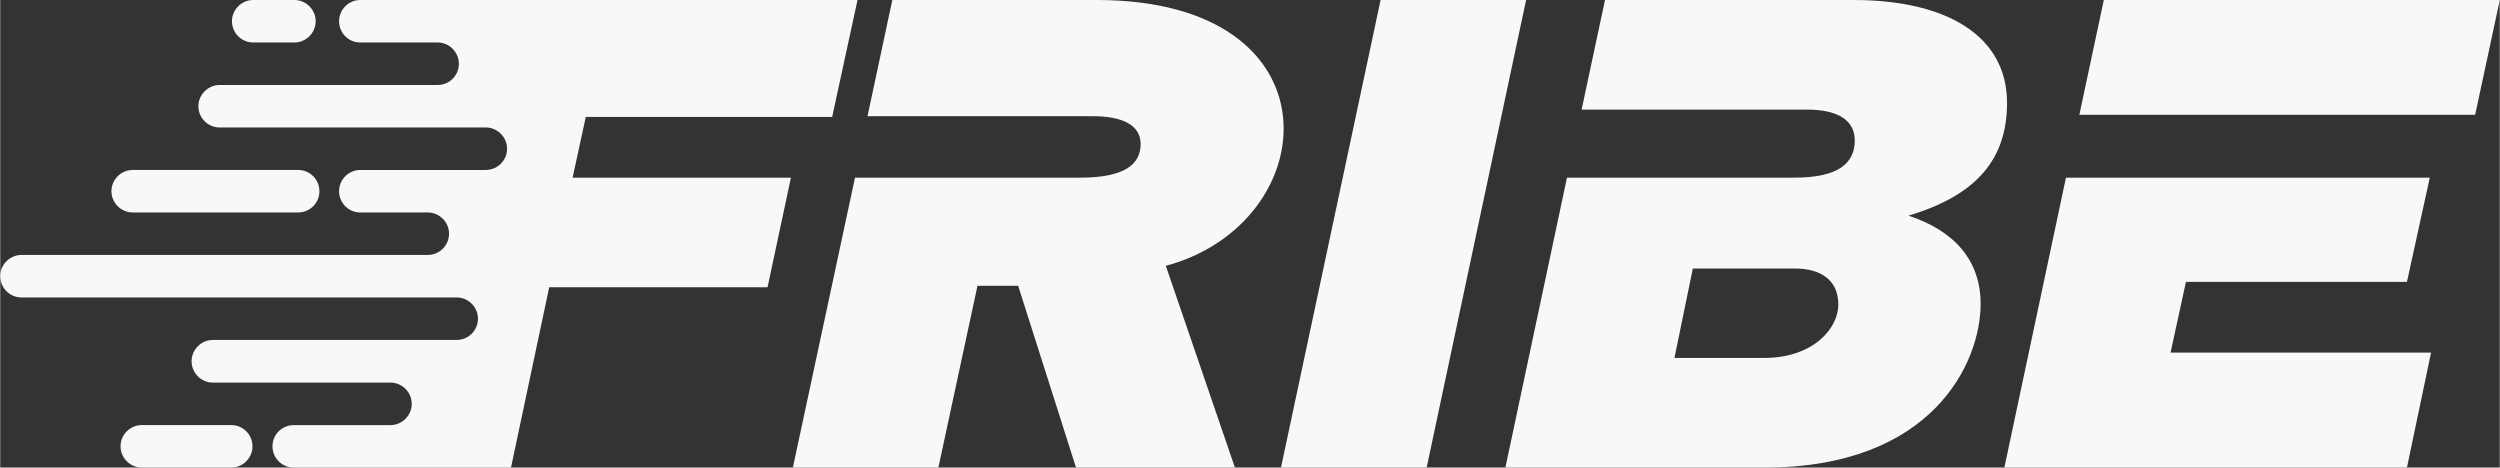 <?xml version="1.0" encoding="UTF-8"?>
<!DOCTYPE svg PUBLIC "-//W3C//DTD SVG 1.1//EN" "http://www.w3.org/Graphics/SVG/1.1/DTD/svg11.dtd">
<!-- Creator: CorelDRAW X7 -->
<svg xmlns="http://www.w3.org/2000/svg" xml:space="preserve" width="140.013mm" height="26.186mm" version="1.1" style="shape-rendering:geometricPrecision; text-rendering:geometricPrecision; image-rendering:optimizeQuality; fill-rule:evenodd; clip-rule:evenodd" viewBox="0 0 14001 2619" xmlns:xlink="http://www.w3.org/1999/xlink" data-ember-extension="1">
 <rect x="0" y="0" width="14001" height="2619" fill="#333333" stroke="none"/>
 <defs>
  <style type="text/css">
   <![CDATA[
    .fil0 {fill:#f8f8f8;}
   ]]>
  </style>
 </defs>
 <g id="Katman_x0020_1">
  <path class="fil0" d="M11571 995l-345 1624 2255 0 135 -644 -1459 0 86 -396 1238 0 128 -584c-680,0 -1359,0 -2038,0zm-6769 -995l-1899 0 -625 0 -261 0c-66,0 -119,54 -119,119l0 0c0,66 53,119 119,119l210 0 0 0 223 0c66,0 119,54 119,119l0 0c0,66 -53,119 -119,119l-274 0 -947 0c-65,0 -119,54 -119,119l0 0c0,66 54,119 119,119l897 0 0 0 594 0c65,0 119,54 119,119l0 0c0,66 -54,119 -119,119l-645 0 -58 0c-66,0 -119,54 -119,119l0 0c0,66 53,119 119,119l7 0 0 0 371 0c65,0 119,54 119,119l0 0c0,66 -54,119 -119,119l-421 0 0 0 -1855 0c-65,0 -119,54 -119,119l0 0c0,66 54,119 119,119l1804 0 578 0 56 0c65,0 119,54 119,119l0 0c0,66 -54,119 -119,119l-123 0 -562 0 -681 0c-65,0 -119,54 -119,119l0 1c0,65 54,119 119,119l631 0 364 0c65,0 119,53 119,119l0 0c0,65 -54,119 -119,119l-415 0 -127 0c-66,0 -119,53 -119,119l0 0c0,65 53,119 119,119l76 0 482 0 659 0 214 -1010 1223 0 131 -614 -1223 0 74 -340 1380 0 142 -655zm-3385 0l231 0c65,0 119,54 119,119l0 0c0,65 -54,119 -119,119l-231 0c-65,0 -119,-53 -119,-119l0 0c0,-65 54,-119 119,-119zm-624 2381l501 0c66,0 119,53 119,119l0 0c0,65 -53,119 -119,119l-501 0c-65,0 -119,-54 -119,-119l0 0c0,-66 54,-119 119,-119zm-51 -1429l927 0c66,0 119,54 119,119l0 0c0,66 -53,119 -119,119l-927 0c-65,0 -119,-53 -119,-119l0 0c0,-65 54,-119 119,-119zm5400 -952l-1145 0 -139 651c422,0 843,0 1265,0 164,0 265,51 265,155 0,118 -95,189 -338,189 -421,0 -841,0 -1262,0l-348 1624 815 0 219 -1018 228 0 324 1018 890 0 -387 -1130c888,-238 992,-1489 -387,-1489zm1848 2619l557 -2619 -815 0 -558 2619 816 0zm1388 -614l103 -501 572 0c142,0 243,63 243,202 0,131 -137,299 -417,299l-501 0zm1311 -797c374,-112 552,-310 552,-632 0,-370 -330,-576 -861,-576l-1391 0 -131 614c421,0 843,0 1264,0 165,0 266,56 266,172 0,131 -95,209 -338,209 -425,0 -849,0 -1274,0l-345 1624 1452 0c942,0 1210,-588 1210,-917 0,-239 -142,-408 -404,-494zm3312 -1208l-2218 0 -137 643c739,0 1478,0 2217,0l138 -643z"/>
 </g>
</svg>